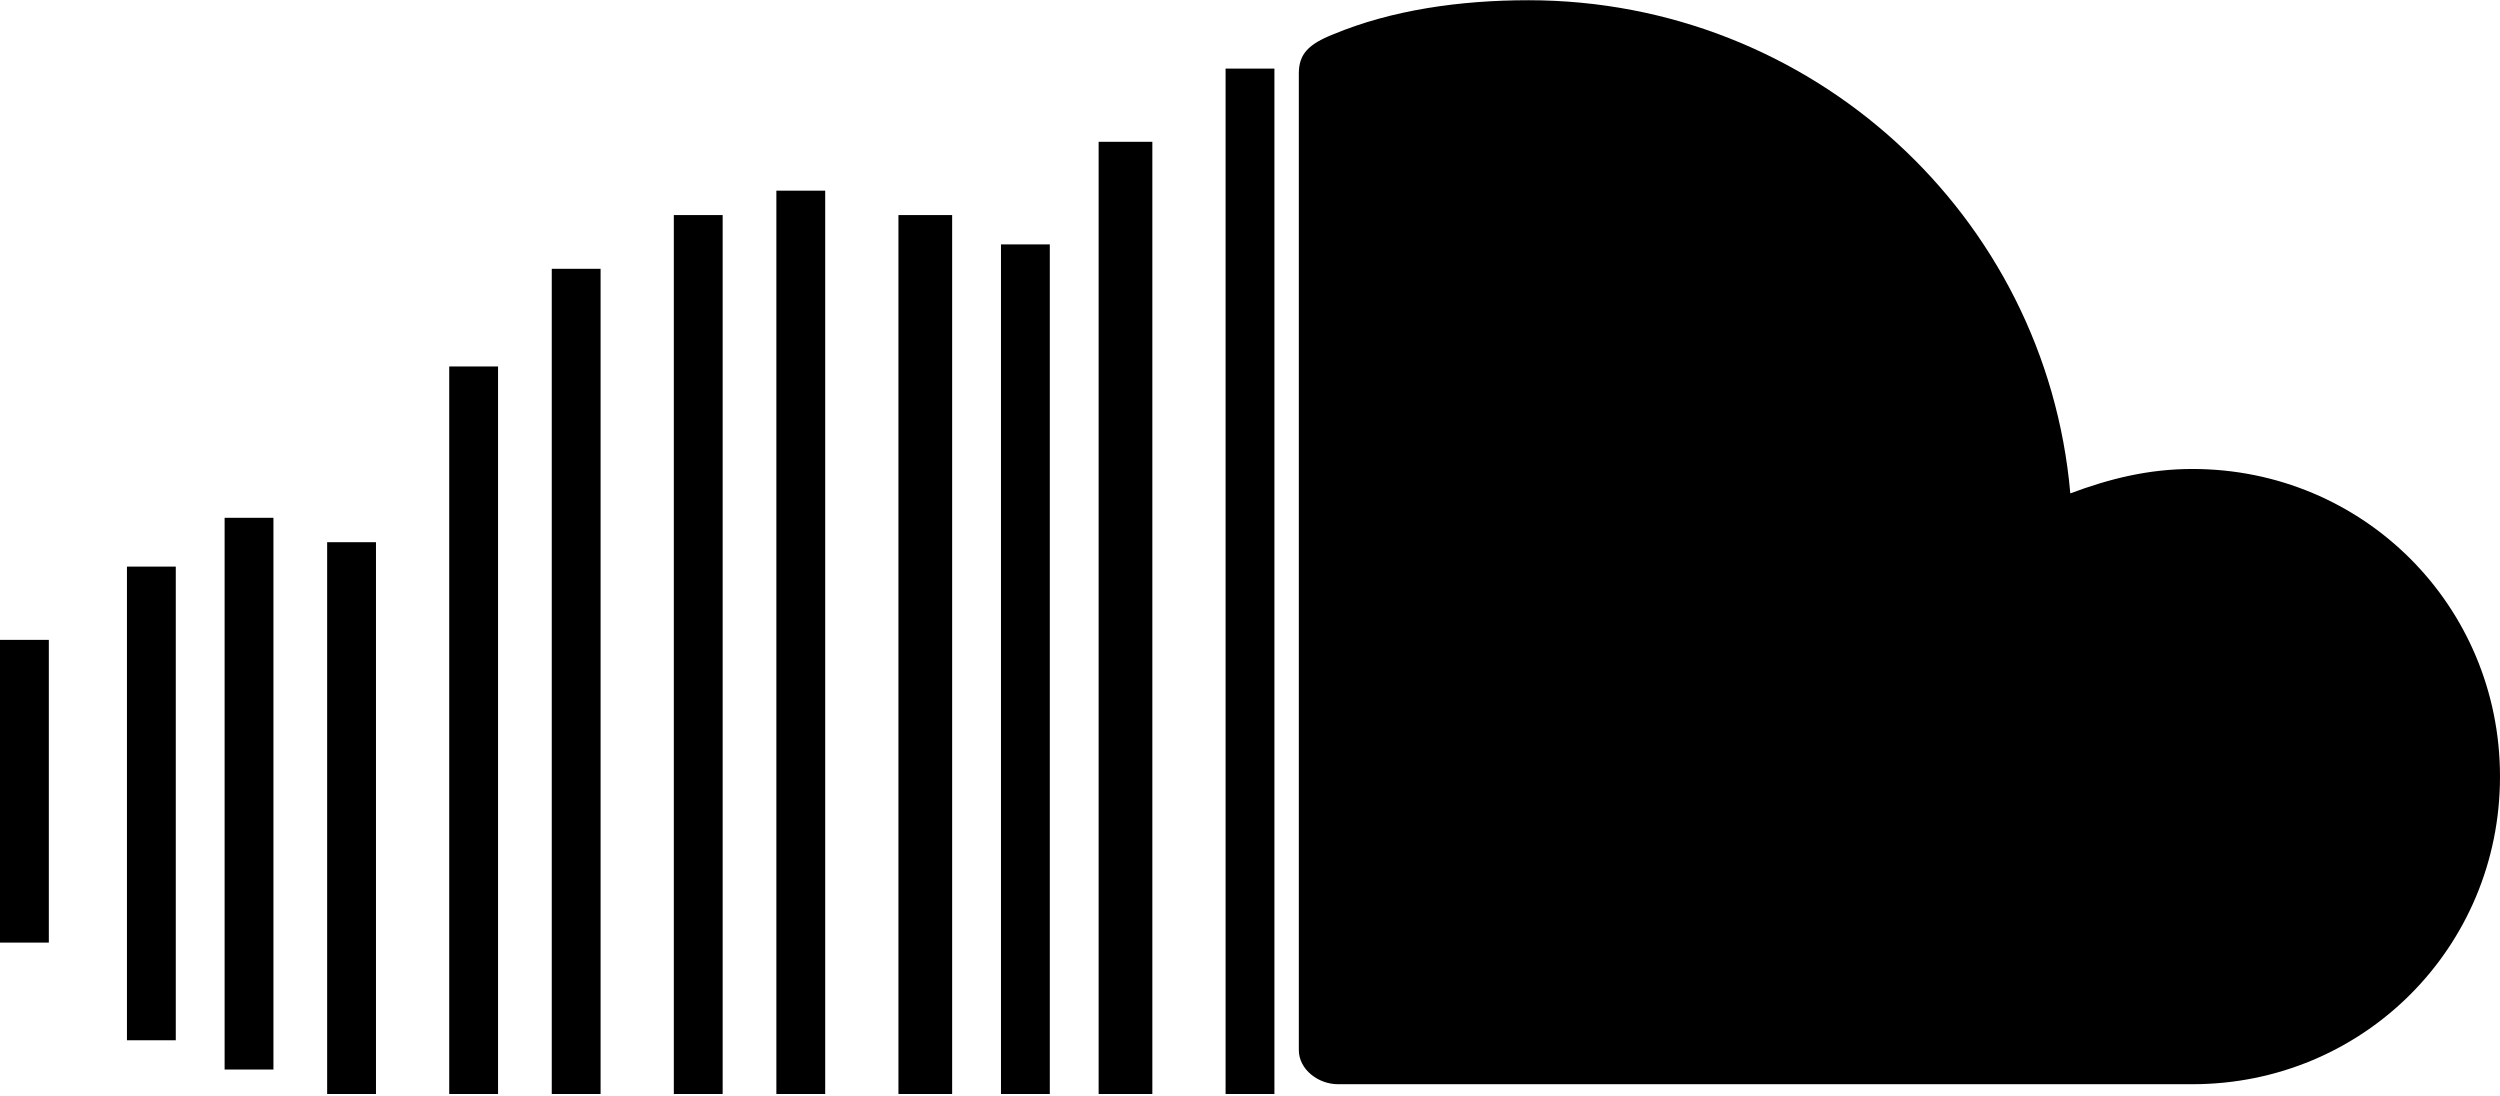 <?xml version="1.0" encoding="UTF-8"?>
<svg width="1024px" height="449px" viewBox="0 0 1024 449" version="1.1" xmlns="http://www.w3.org/2000/svg" xmlns:xlink="http://www.w3.org/1999/xlink">
  <g id="SoundCloud" transform="translate(0, 0.093)" fill="currentColor" fill-rule="nonzero">
    <path d="M20,386 L0,386 L0,262 L20,262 L20,386 Z M72,426 L52,426 L52,232 L72,232 L72,426 Z M112,438 L92,438 L92,212 L112,212 L112,438 Z M154,448 L134,448 L134,222 L154,222 L154,448 Z M204,448 L184,448 L184,150 L204,150 L204,448 Z M246,448 L226,448 L226,110 L246,110 L246,448 Z M296,448 L276,448 L276,88 L296,88 L296,448 Z M338,448 L318,448 L318,78 L338,78 L338,448 Z M390,448 L368,448 L368,88 L390,88 L390,448 Z M430,448 L410,448 L410,100 L430,100 L430,448 Z M472,448 L450,448 L450,58 L472,58 L472,448 Z M522,448 L502,448 L502,28 L522,28 L522,448 Z M898,444 L548,444 C540,444 532,438 532,430 L532,30 C532,22 536,18 546,14 C570,4 598,0 626,0 C742,0 838,88 848,202 C864,196 880,192 898,192 C968,192 1024,248 1024,318 C1024,388 968,444 898,444 Z"></path>
  </g>
</svg>